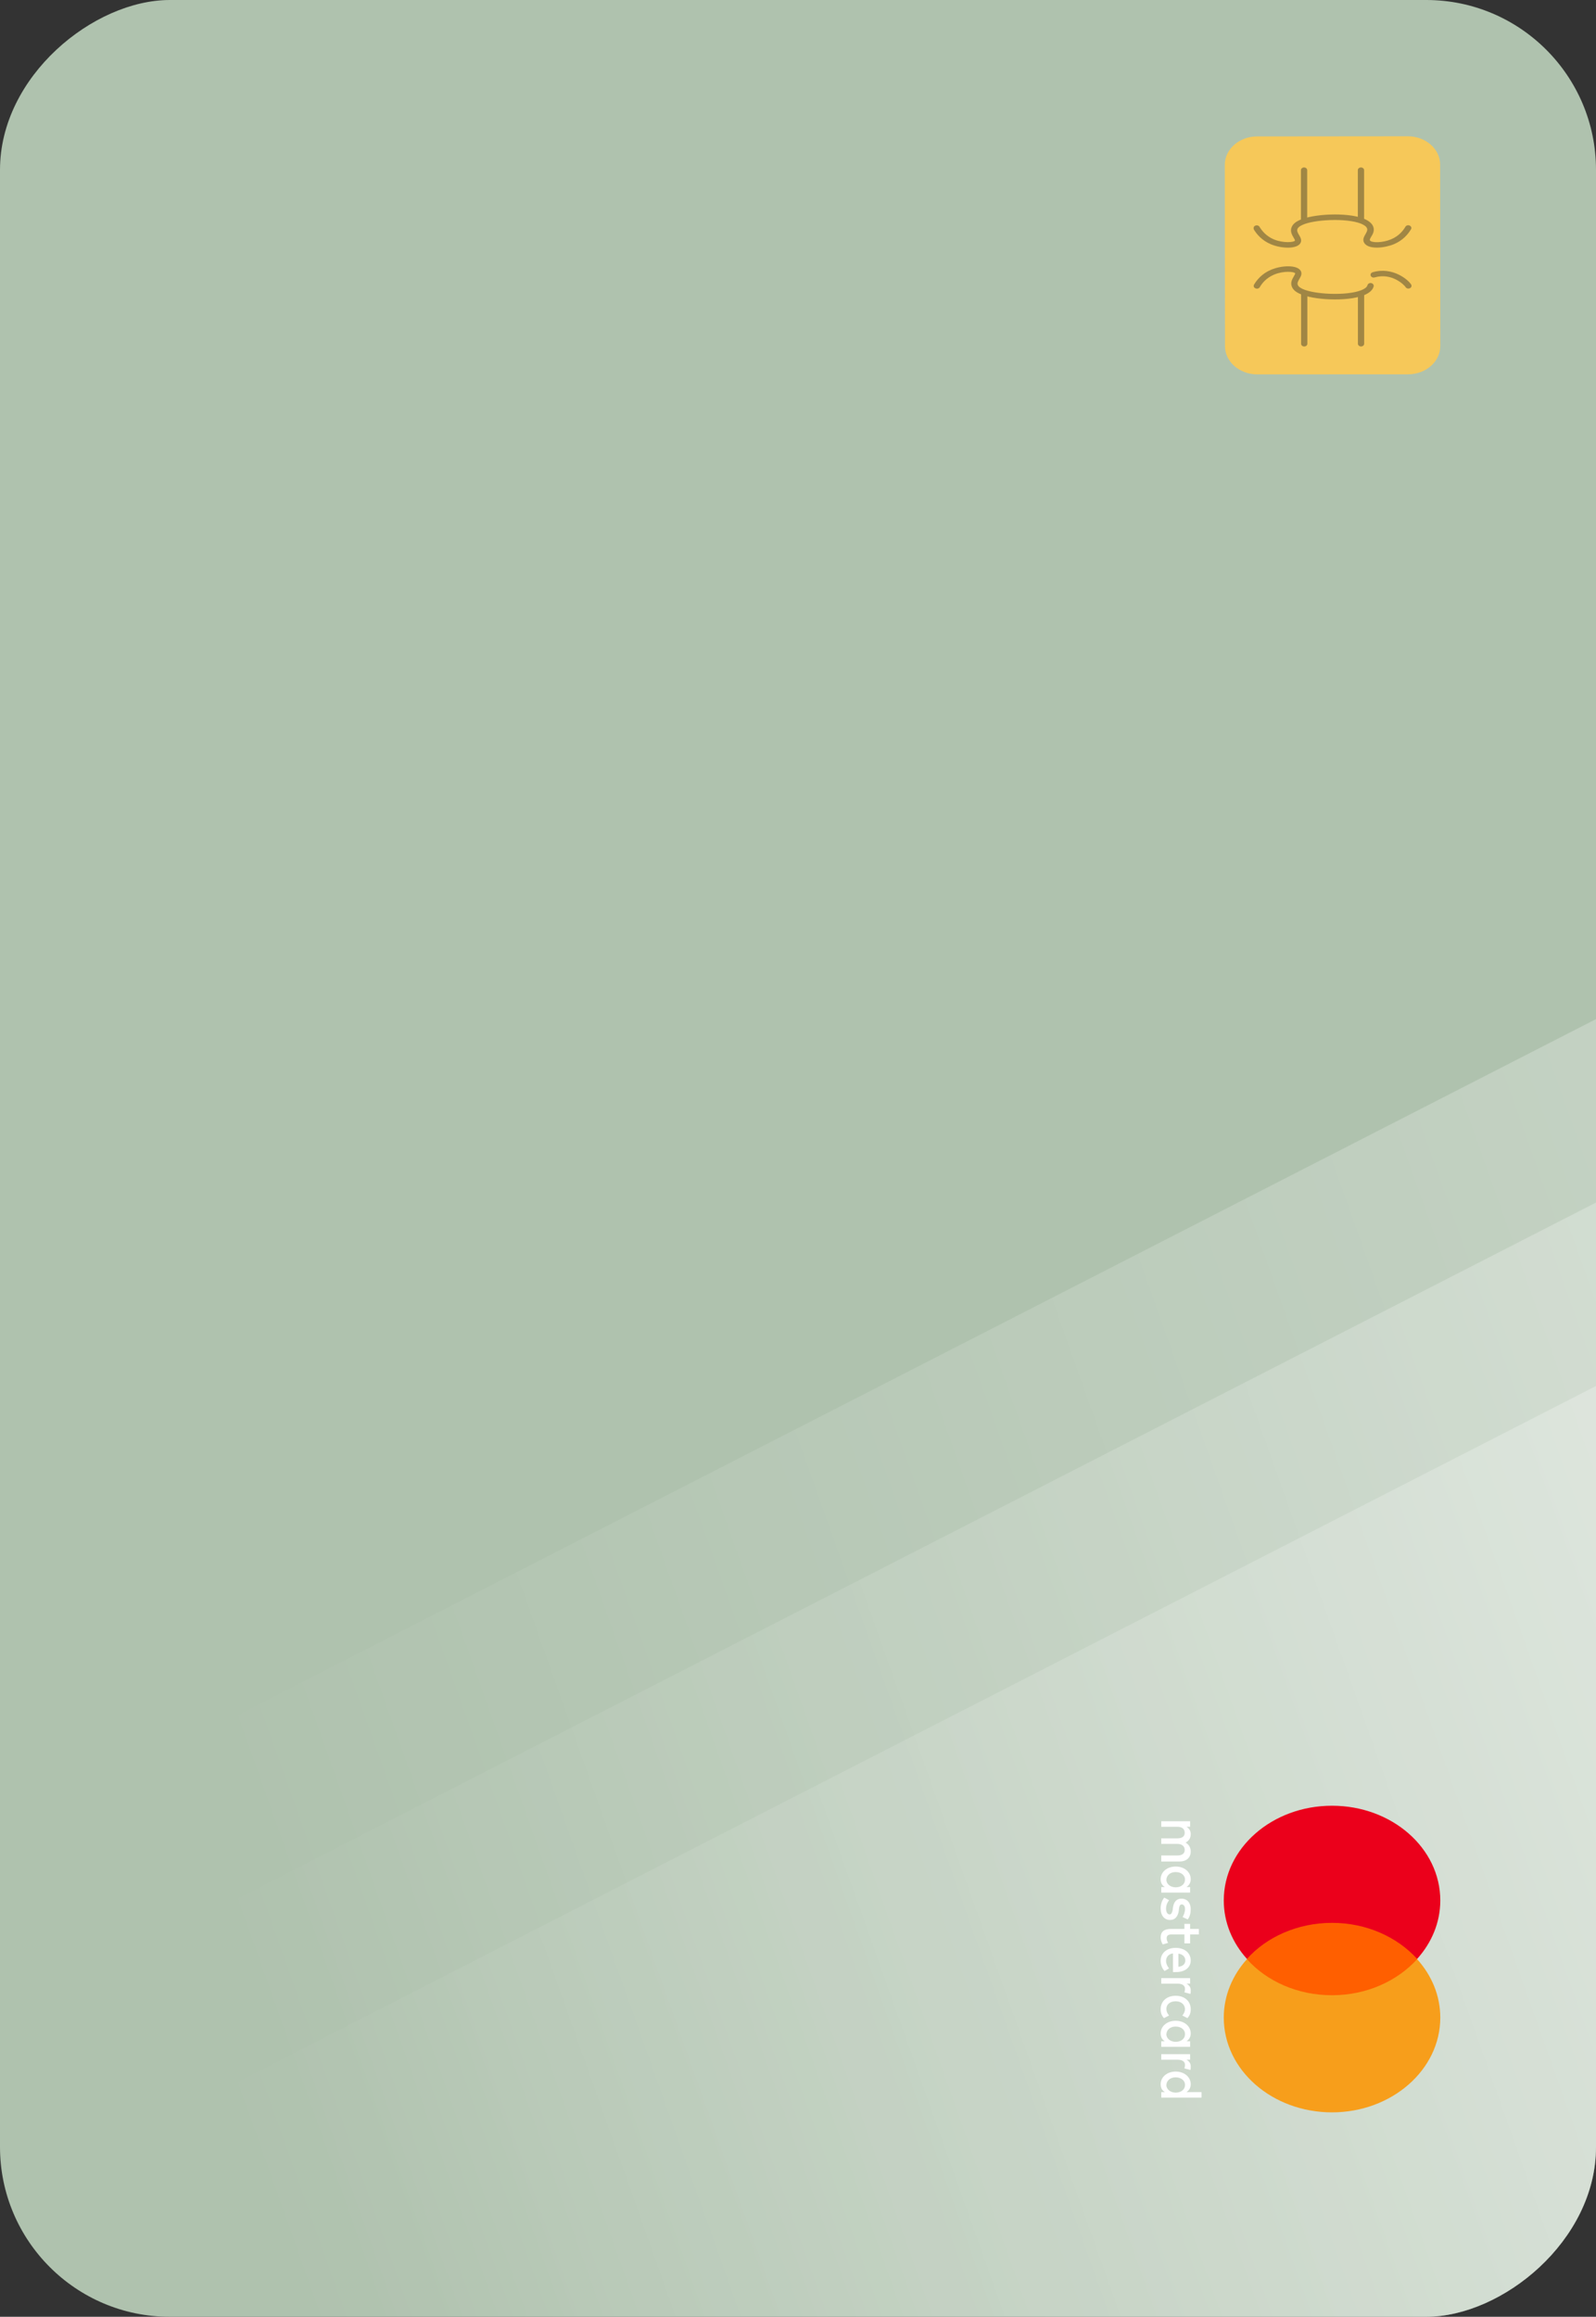 <svg width="235" height="341" viewBox="0 0 235 341" fill="none" xmlns="http://www.w3.org/2000/svg">
<rect x="0" y="0" width="235" height="341" fill="#333333" stroke="none"/>
<g clip-path="url(#clip0_2_828)">
<rect x="235" width="341" height="235" rx="25" transform="rotate(90 235 0)" fill="#AFC2AE"/>
<path opacity="0.25" d="M235 358V150L30 255V358H235Z" fill="url(#paint0_linear_2_828)"/>
<path opacity="0.25" d="M235 385V177L30 282V385H235Z" fill="url(#paint1_linear_2_828)"/>
<path opacity="0.25" d="M235 412V204L30 309V412H235Z" fill="url(#paint2_linear_2_828)"/>
<path d="M207.323 55.094L185.132 55.105C182.514 55.105 180.37 53.236 180.37 50.964L180.345 24.244C180.345 21.95 182.489 20.081 185.095 20.081L207.286 20.059C209.916 20.059 212.048 21.929 212.048 24.211L212.073 50.942C212.073 53.225 209.954 55.094 207.323 55.094Z" fill="#F6C859"/>
<path d="M184.584 33.571C184.584 33.419 184.671 33.277 184.833 33.212C185.057 33.114 185.344 33.19 185.456 33.386C185.805 33.973 186.454 34.767 187.563 35.234C188.984 35.821 190.53 35.669 190.667 35.419C190.705 35.354 190.555 35.114 190.468 34.962C190.244 34.582 189.932 34.049 190.181 33.44C190.418 32.843 191.029 32.549 191.328 32.408C193.261 31.484 198.272 31.201 200.766 32.169C201.588 32.495 202.087 32.929 202.237 33.473C202.386 34.027 202.125 34.484 201.9 34.843C201.726 35.136 201.651 35.288 201.713 35.386C201.975 35.767 203.571 35.756 204.83 35.223C205.952 34.756 206.6 33.962 206.937 33.375C207.049 33.179 207.336 33.093 207.56 33.201C207.784 33.299 207.884 33.549 207.76 33.745C207.348 34.441 206.575 35.397 205.216 35.952C203.882 36.506 201.576 36.767 200.903 35.799C200.566 35.31 200.84 34.843 201.052 34.473C201.214 34.191 201.377 33.919 201.302 33.658C201.202 33.299 200.741 33.06 200.367 32.908C198.185 32.06 193.448 32.31 191.752 33.114C191.465 33.256 191.154 33.419 191.041 33.701C190.929 33.973 191.066 34.234 191.278 34.593C191.49 34.951 191.715 35.343 191.49 35.767C190.979 36.68 188.748 36.615 187.152 35.962C185.793 35.397 185.02 34.451 184.609 33.756C184.596 33.69 184.584 33.625 184.584 33.571Z" fill="#A08644"/>
<path d="M199.93 32.343V25.048C199.93 24.82 200.142 24.646 200.392 24.646C200.641 24.646 200.853 24.82 200.853 25.038V32.332C200.853 32.56 200.641 32.734 200.392 32.734C200.142 32.745 199.93 32.571 199.93 32.343Z" fill="#A08644"/>
<path d="M191.553 32.343V25.048C191.553 24.82 191.765 24.646 192.014 24.646C192.276 24.646 192.475 24.831 192.475 25.048V32.343C192.475 32.571 192.263 32.745 192.014 32.745C191.765 32.756 191.553 32.571 191.553 32.343Z" fill="#A08644"/>
<path d="M184.596 42.083C184.596 42.017 184.609 41.952 184.646 41.898C185.057 41.202 185.83 40.245 187.189 39.691C188.785 39.028 191.017 38.974 191.528 39.876C191.765 40.3 191.528 40.702 191.328 41.05C191.116 41.419 190.979 41.68 191.091 41.941C191.216 42.245 191.578 42.419 191.802 42.528C193.497 43.333 198.247 43.572 200.417 42.724C200.791 42.572 201.264 42.333 201.352 41.974C201.414 41.756 201.663 41.615 201.913 41.669C202.162 41.724 202.312 41.941 202.262 42.158C202.112 42.702 201.626 43.137 200.803 43.463C198.31 44.441 193.286 44.159 191.366 43.235C191.066 43.093 190.456 42.8 190.219 42.202C189.969 41.593 190.281 41.061 190.505 40.68C190.593 40.528 190.73 40.289 190.705 40.224C190.568 39.984 189.022 39.821 187.601 40.419C186.479 40.887 185.83 41.68 185.494 42.267C185.382 42.463 185.095 42.55 184.87 42.441C184.683 42.376 184.596 42.235 184.596 42.083Z" fill="#A08644"/>
<path d="M201.8 40.452C201.8 40.278 201.925 40.126 202.112 40.071C205.104 39.202 207.411 41.234 207.785 41.887C207.909 42.082 207.809 42.333 207.585 42.43C207.361 42.528 207.074 42.452 206.962 42.256C206.787 41.963 204.955 40.093 202.411 40.832C202.162 40.908 201.9 40.789 201.825 40.571C201.8 40.539 201.8 40.495 201.8 40.452Z" fill="#A08644"/>
<path d="M199.943 50.594V43.3C199.943 43.072 200.155 42.898 200.404 42.898C200.654 42.898 200.865 43.083 200.865 43.3V50.594C200.865 50.822 200.654 50.996 200.404 50.996C200.155 50.996 199.943 50.812 199.943 50.594Z" fill="#A08644"/>
<path d="M191.578 50.594V43.3C191.578 43.072 191.79 42.898 192.039 42.898C192.301 42.898 192.5 43.083 192.5 43.3V50.594C192.5 50.822 192.288 50.996 192.039 50.996C191.777 50.996 191.578 50.822 191.578 50.594Z" fill="#A08644"/>
<path d="M208.664 282.244V294.447H183.602V282.244H208.664Z" fill="#FF5F00"/>
<path d="M170.987 273.993H173.644C174.662 273.993 175.326 273.45 175.326 272.52C175.326 272.056 175.149 271.552 174.574 271.203C175.061 270.932 175.326 270.545 175.326 269.964C175.326 269.576 175.194 269.189 174.707 268.879H175.238V268.065H170.987V268.879H173.334C174.087 268.879 174.441 269.228 174.441 269.77C174.441 270.312 174.042 270.584 173.334 270.584H170.987V271.397H173.334C174.087 271.397 174.441 271.784 174.441 272.288C174.441 272.831 174.042 273.102 173.334 273.102H170.987V273.993V273.993ZM175.238 286.041V284.724H176.522V283.91H175.238V283.174H174.397V283.91H172.448C171.474 283.91 170.899 284.259 170.899 285.188C170.899 285.537 171.031 285.924 171.208 286.196L172.006 285.963C171.829 285.731 171.784 285.46 171.784 285.266C171.784 284.879 172.05 284.724 172.493 284.724H174.397V286.041H175.238V286.041ZM175.327 292.936C175.327 292.472 175.061 292.162 174.707 291.968H175.238V291.154H170.987V291.968H173.378C174.087 291.968 174.485 292.239 174.485 292.743C174.485 292.898 174.441 293.091 174.397 293.246L175.282 293.479C175.326 293.324 175.326 293.091 175.326 292.936H175.327ZM174.884 282.515C175.194 282.128 175.326 281.586 175.326 281.005C175.326 280.075 174.795 279.455 173.954 279.455C173.245 279.455 172.847 279.92 172.714 280.733L172.67 281.121C172.581 281.547 172.448 281.779 172.227 281.779C171.917 281.779 171.696 281.47 171.696 280.927C171.696 280.385 171.917 279.959 172.138 279.687L171.43 279.3C171.076 279.726 170.899 280.307 170.899 280.888C170.899 281.973 171.474 282.593 172.271 282.593C173.024 282.593 173.423 282.089 173.555 281.314L173.6 280.927C173.644 280.578 173.732 280.307 173.998 280.307C174.308 280.307 174.485 280.578 174.485 281.005C174.485 281.47 174.264 281.934 174.131 282.167L174.884 282.515V282.515ZM175.326 304.132C175.326 303.667 175.061 303.358 174.707 303.164H175.238V302.35H170.987V303.164H173.378C174.087 303.164 174.485 303.435 174.485 303.938C174.485 304.094 174.441 304.287 174.397 304.442L175.282 304.675C175.326 304.52 175.326 304.287 175.326 304.132V304.132ZM173.113 293.75C171.829 293.75 170.899 294.525 170.899 295.726C170.899 296.268 171.031 296.655 171.386 297.043L172.138 296.655C171.873 296.346 171.74 296.036 171.74 295.687C171.74 295.028 172.271 294.564 173.113 294.564C173.909 294.564 174.441 295.028 174.485 295.687C174.485 296.036 174.352 296.346 174.087 296.655L174.839 297.043C175.194 296.655 175.326 296.268 175.326 295.726C175.326 294.525 174.397 293.75 173.113 293.75ZM173.113 301.266H175.238V300.452H174.707C175.105 300.181 175.326 299.793 175.326 299.29C175.326 298.244 174.397 297.43 173.113 297.43C171.829 297.43 170.899 298.244 170.899 299.29C170.899 299.832 171.12 300.22 171.519 300.452H170.987V301.266H173.113V301.266ZM173.113 298.283C173.865 298.283 174.485 298.709 174.485 299.406C174.485 300.065 173.909 300.53 173.113 300.53C172.36 300.53 171.74 300.065 171.74 299.406C171.784 298.709 172.36 298.283 173.113 298.283V298.283ZM175.326 288.559C175.326 287.474 174.441 286.699 173.113 286.699C171.784 286.699 170.899 287.474 170.899 288.598C170.899 289.14 171.076 289.682 171.474 290.109L172.138 289.721C171.873 289.411 171.696 289.024 171.696 288.636C171.696 288.133 171.961 287.629 172.714 287.513V290.263H173.068C174.441 290.302 175.326 289.605 175.326 288.559V288.559ZM174.53 288.559C174.53 289.062 174.175 289.411 173.511 289.489V287.552C174.087 287.629 174.53 287.978 174.53 288.559ZM173.113 308.742H176.921V307.929H174.707C175.105 307.658 175.326 307.27 175.326 306.767C175.326 305.721 174.397 304.907 173.113 304.907C171.829 304.907 170.899 305.721 170.899 306.767C170.899 307.309 171.12 307.696 171.519 307.929H170.987V308.742H173.113V308.742ZM173.113 305.759C173.865 305.759 174.485 306.185 174.485 306.883C174.485 307.541 173.909 308.006 173.113 308.006C172.36 308.006 171.74 307.541 171.74 306.883C171.784 306.185 172.36 305.759 173.113 305.759V305.759ZM173.113 278.564H175.238V277.75H174.707C175.105 277.479 175.326 277.092 175.326 276.588C175.326 275.542 174.397 274.729 173.113 274.729C171.829 274.729 170.899 275.542 170.899 276.588C170.899 277.131 171.12 277.518 171.519 277.75H170.987V278.564H173.113V278.564ZM173.113 275.542C173.865 275.542 174.485 275.968 174.485 276.666C174.485 277.324 173.909 277.789 173.113 277.789C172.36 277.789 171.74 277.324 171.74 276.666C171.784 275.968 172.36 275.542 173.113 275.542V275.542Z" fill="white"/>
<path d="M196.133 283.019C201.225 283.019 205.741 285.111 208.664 288.326C210.789 285.963 212.073 282.98 212.073 279.726C212.073 272.016 204.944 265.779 196.133 265.779C187.321 265.779 180.192 272.016 180.192 279.726C180.192 282.98 181.476 285.963 183.602 288.326C186.48 285.111 191.041 283.019 196.133 283.019V283.019Z" fill="#EB001B"/>
<path d="M196.133 310.911C187.321 310.911 180.192 304.674 180.192 296.965C180.192 293.711 181.476 290.728 183.602 288.365C186.524 291.619 191.041 293.672 196.133 293.672C201.225 293.672 205.741 291.58 208.664 288.365C210.789 290.728 212.073 293.711 212.073 296.965C212.073 304.674 204.9 310.911 196.133 310.911V310.911Z" fill="#F79E1B"/>
</g>
<defs>
<linearGradient id="paint0_linear_2_828" x1="241" y1="179" x2="30" y2="254" gradientUnits="userSpaceOnUse">
<stop stop-color="white"/>
<stop offset="1" stop-color="white" stop-opacity="0"/>
</linearGradient>
<linearGradient id="paint1_linear_2_828" x1="241" y1="206" x2="30" y2="281" gradientUnits="userSpaceOnUse">
<stop stop-color="white"/>
<stop offset="1" stop-color="white" stop-opacity="0"/>
</linearGradient>
<linearGradient id="paint2_linear_2_828" x1="241" y1="233" x2="30" y2="308" gradientUnits="userSpaceOnUse">
<stop stop-color="white"/>
<stop offset="1" stop-color="white" stop-opacity="0"/>
</linearGradient>
<clipPath id="clip0_2_828">
<rect x="235" width="341" height="235" rx="25" transform="rotate(90 235 0)" fill="white"/>
</clipPath>
</defs>
</svg>
